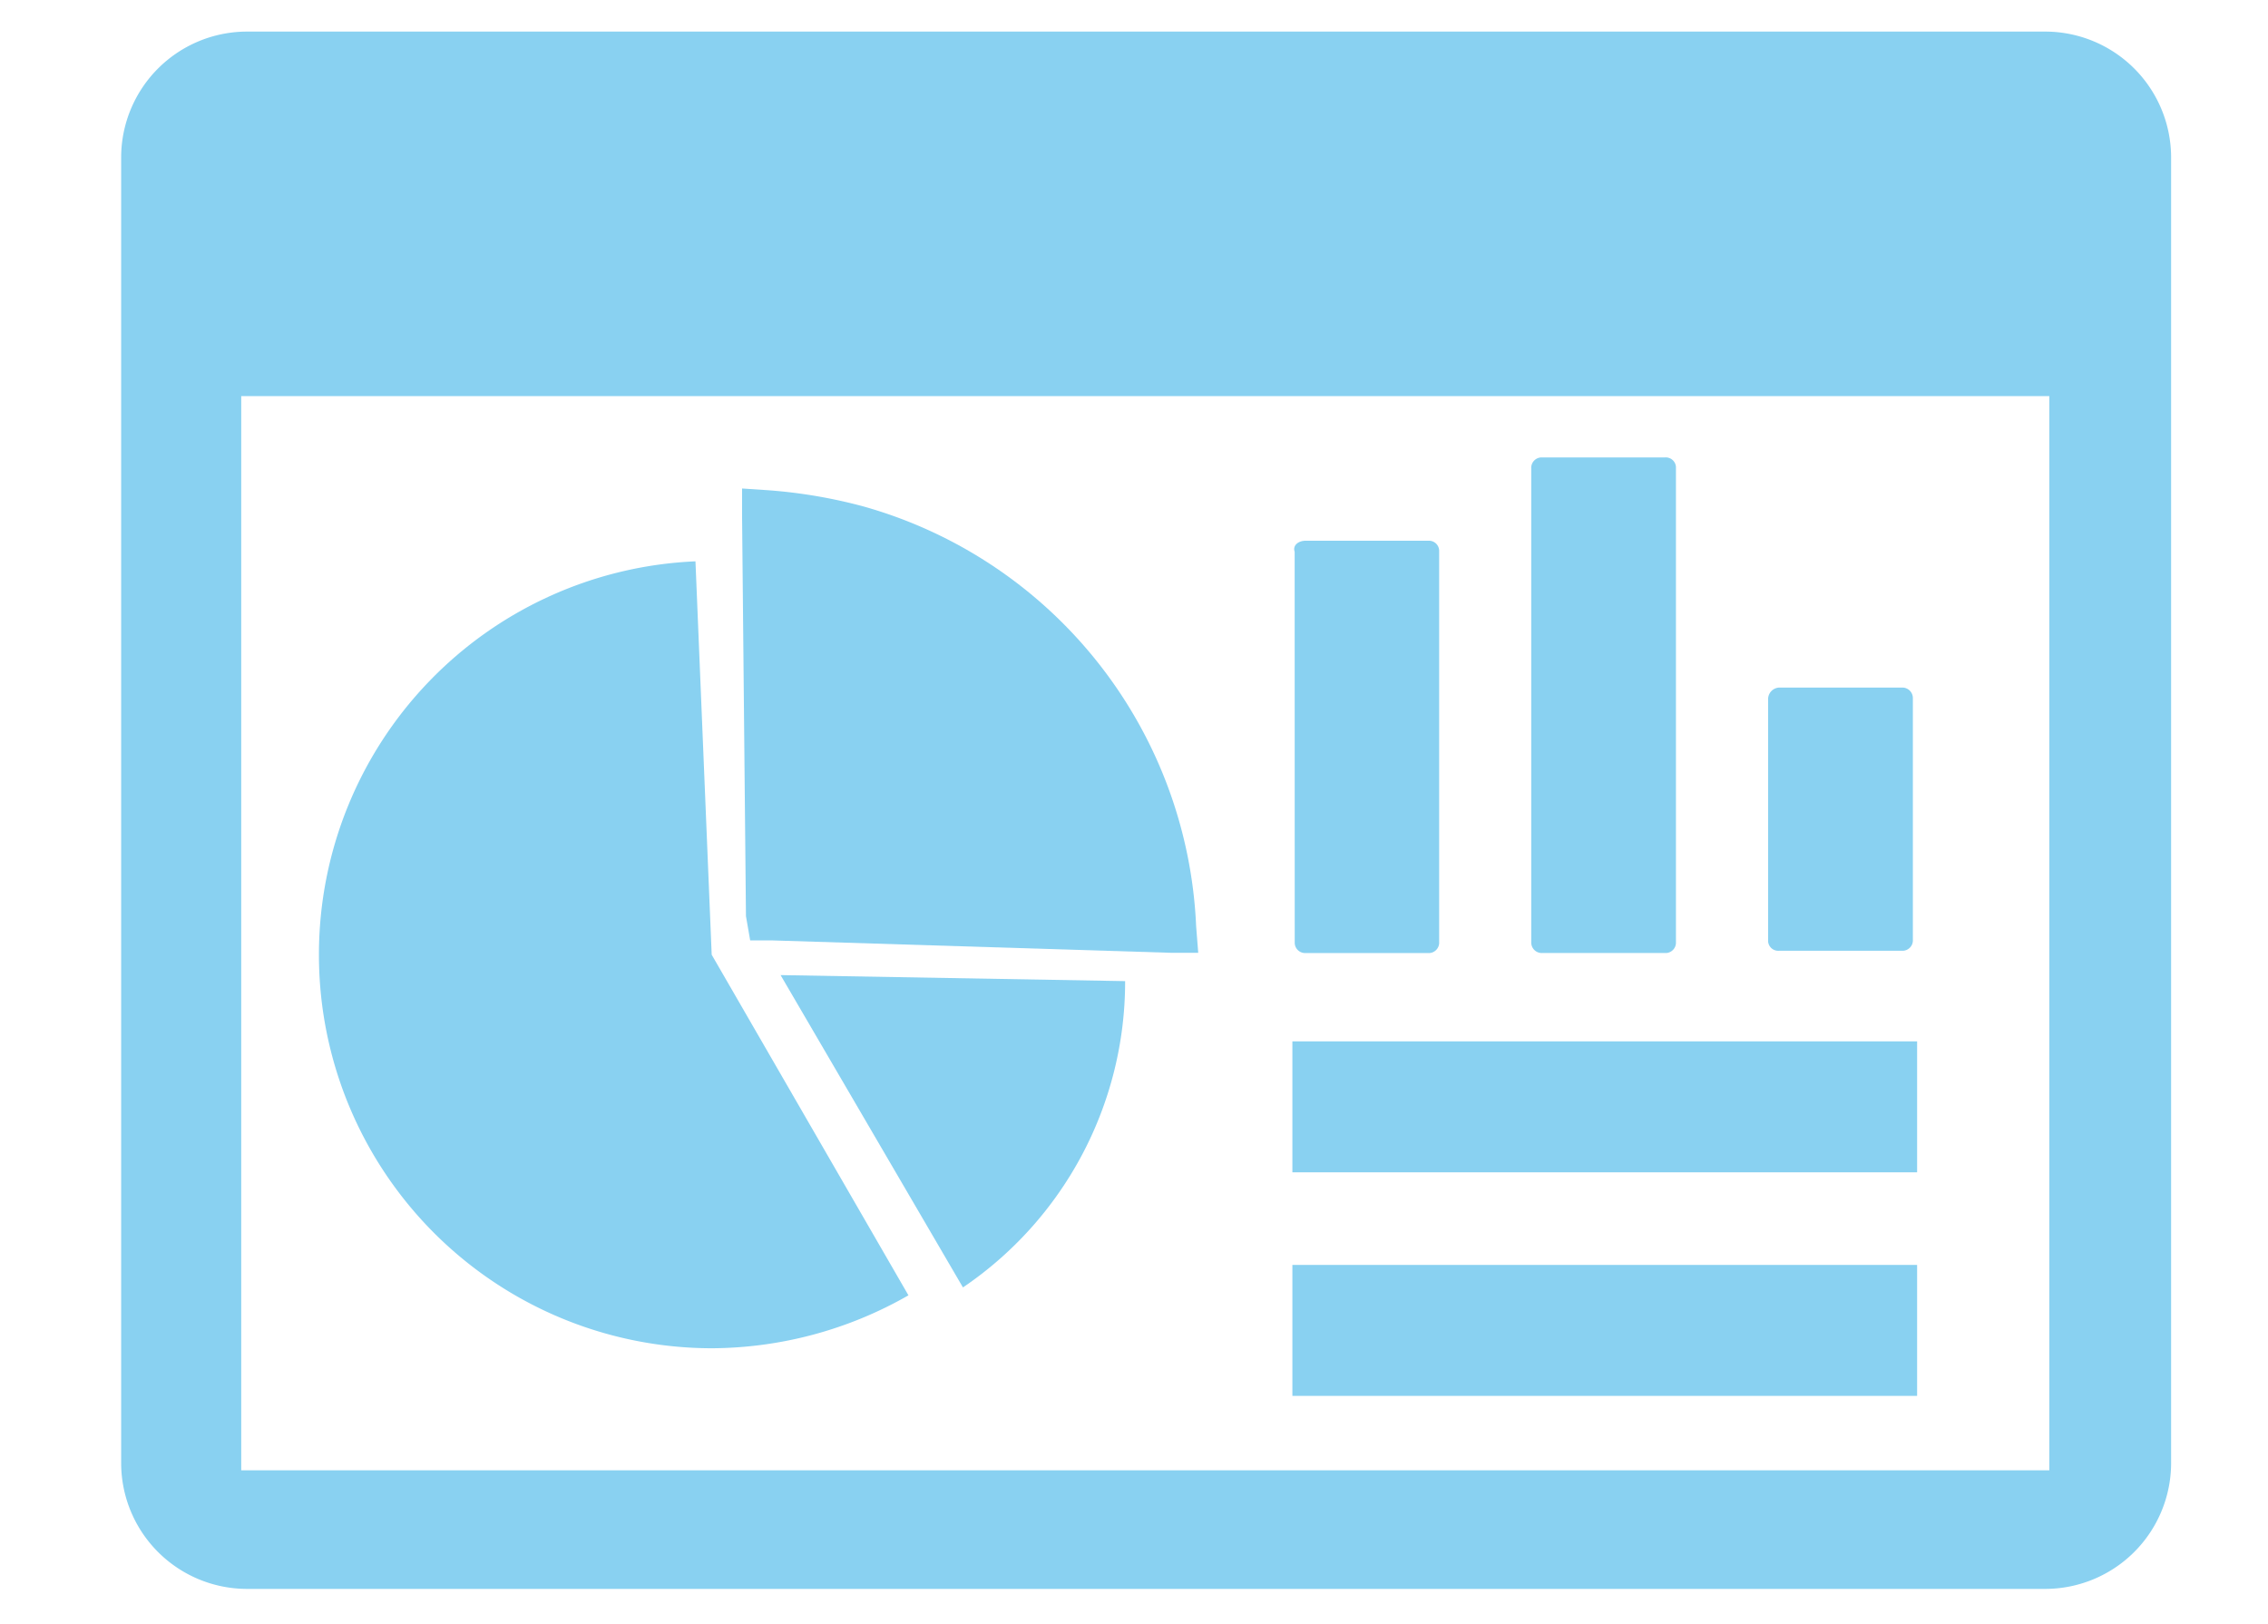 <svg id="Layer_1" data-name="Layer 1" xmlns="http://www.w3.org/2000/svg" viewBox="0 0 128 91.667"><path d="M18,53.83a22.207,22.207,0,0,1,21.25-22.152l.916,22.2L51.27,73.1a22.522,22.522,0,0,1-11.106,2.987A22.2,22.2,0,0,1,18,53.83Z" style="fill:#89d1f1"/><path d="M44.054,55.028l19.445.34a20.834,20.834,0,0,1-9.153,17.286Z" style="fill:#89d1f1"/><path d="M73.067,31.14c-.128-.384.24-.624.607-.624h6.94a.575.575,0,0,1,.608.544v22.1a.589.589,0,0,1-.544.624h-7a.587.587,0,0,1-.607-.56Z" style="fill:#89d1f1"/><path d="M86.419,53.206V26.439a.589.589,0,0,1,.543-.624h7a.575.575,0,0,1,.624.528V53.158a.589.589,0,0,1-.544.624h-7A.594.594,0,0,1,86.419,53.206Z" style="fill:#89d1f1"/><path d="M99.787,53.126v-13.7a.658.658,0,0,1,.623-.624h6.924a.594.594,0,0,1,.623.576V53.03a.588.588,0,0,1-.543.624h-7A.574.574,0,0,1,99.787,53.126Z" style="fill:#89d1f1"/><rect x="72.939" y="71.384" width="35.258" height="7.39" style="fill:#89d1f1"/><rect x="72.939" y="58.768" width="35.258" height="7.39" style="fill:#89d1f1"/><path d="M115.476,1.783H13.894A7.109,7.109,0,0,0,6.838,8.839V82.611a7.108,7.108,0,0,0,7.056,7.056H115.476a7.11,7.11,0,0,0,7.056-7.056V8.839A7.11,7.11,0,0,0,115.476,1.783Zm.182,81.193H13.614V22.355H115.658Z" style="fill:#89d1f1"/><path d="M67.625,53.771H66.131l-22.536-.7H42.338L42.1,51.7,41.88,29.046V27.567l1.493.1a28.7,28.7,0,0,1,5.368.916,25.773,25.773,0,0,1,18.766,23.69Z" style="fill:#89d1f1"/></svg>